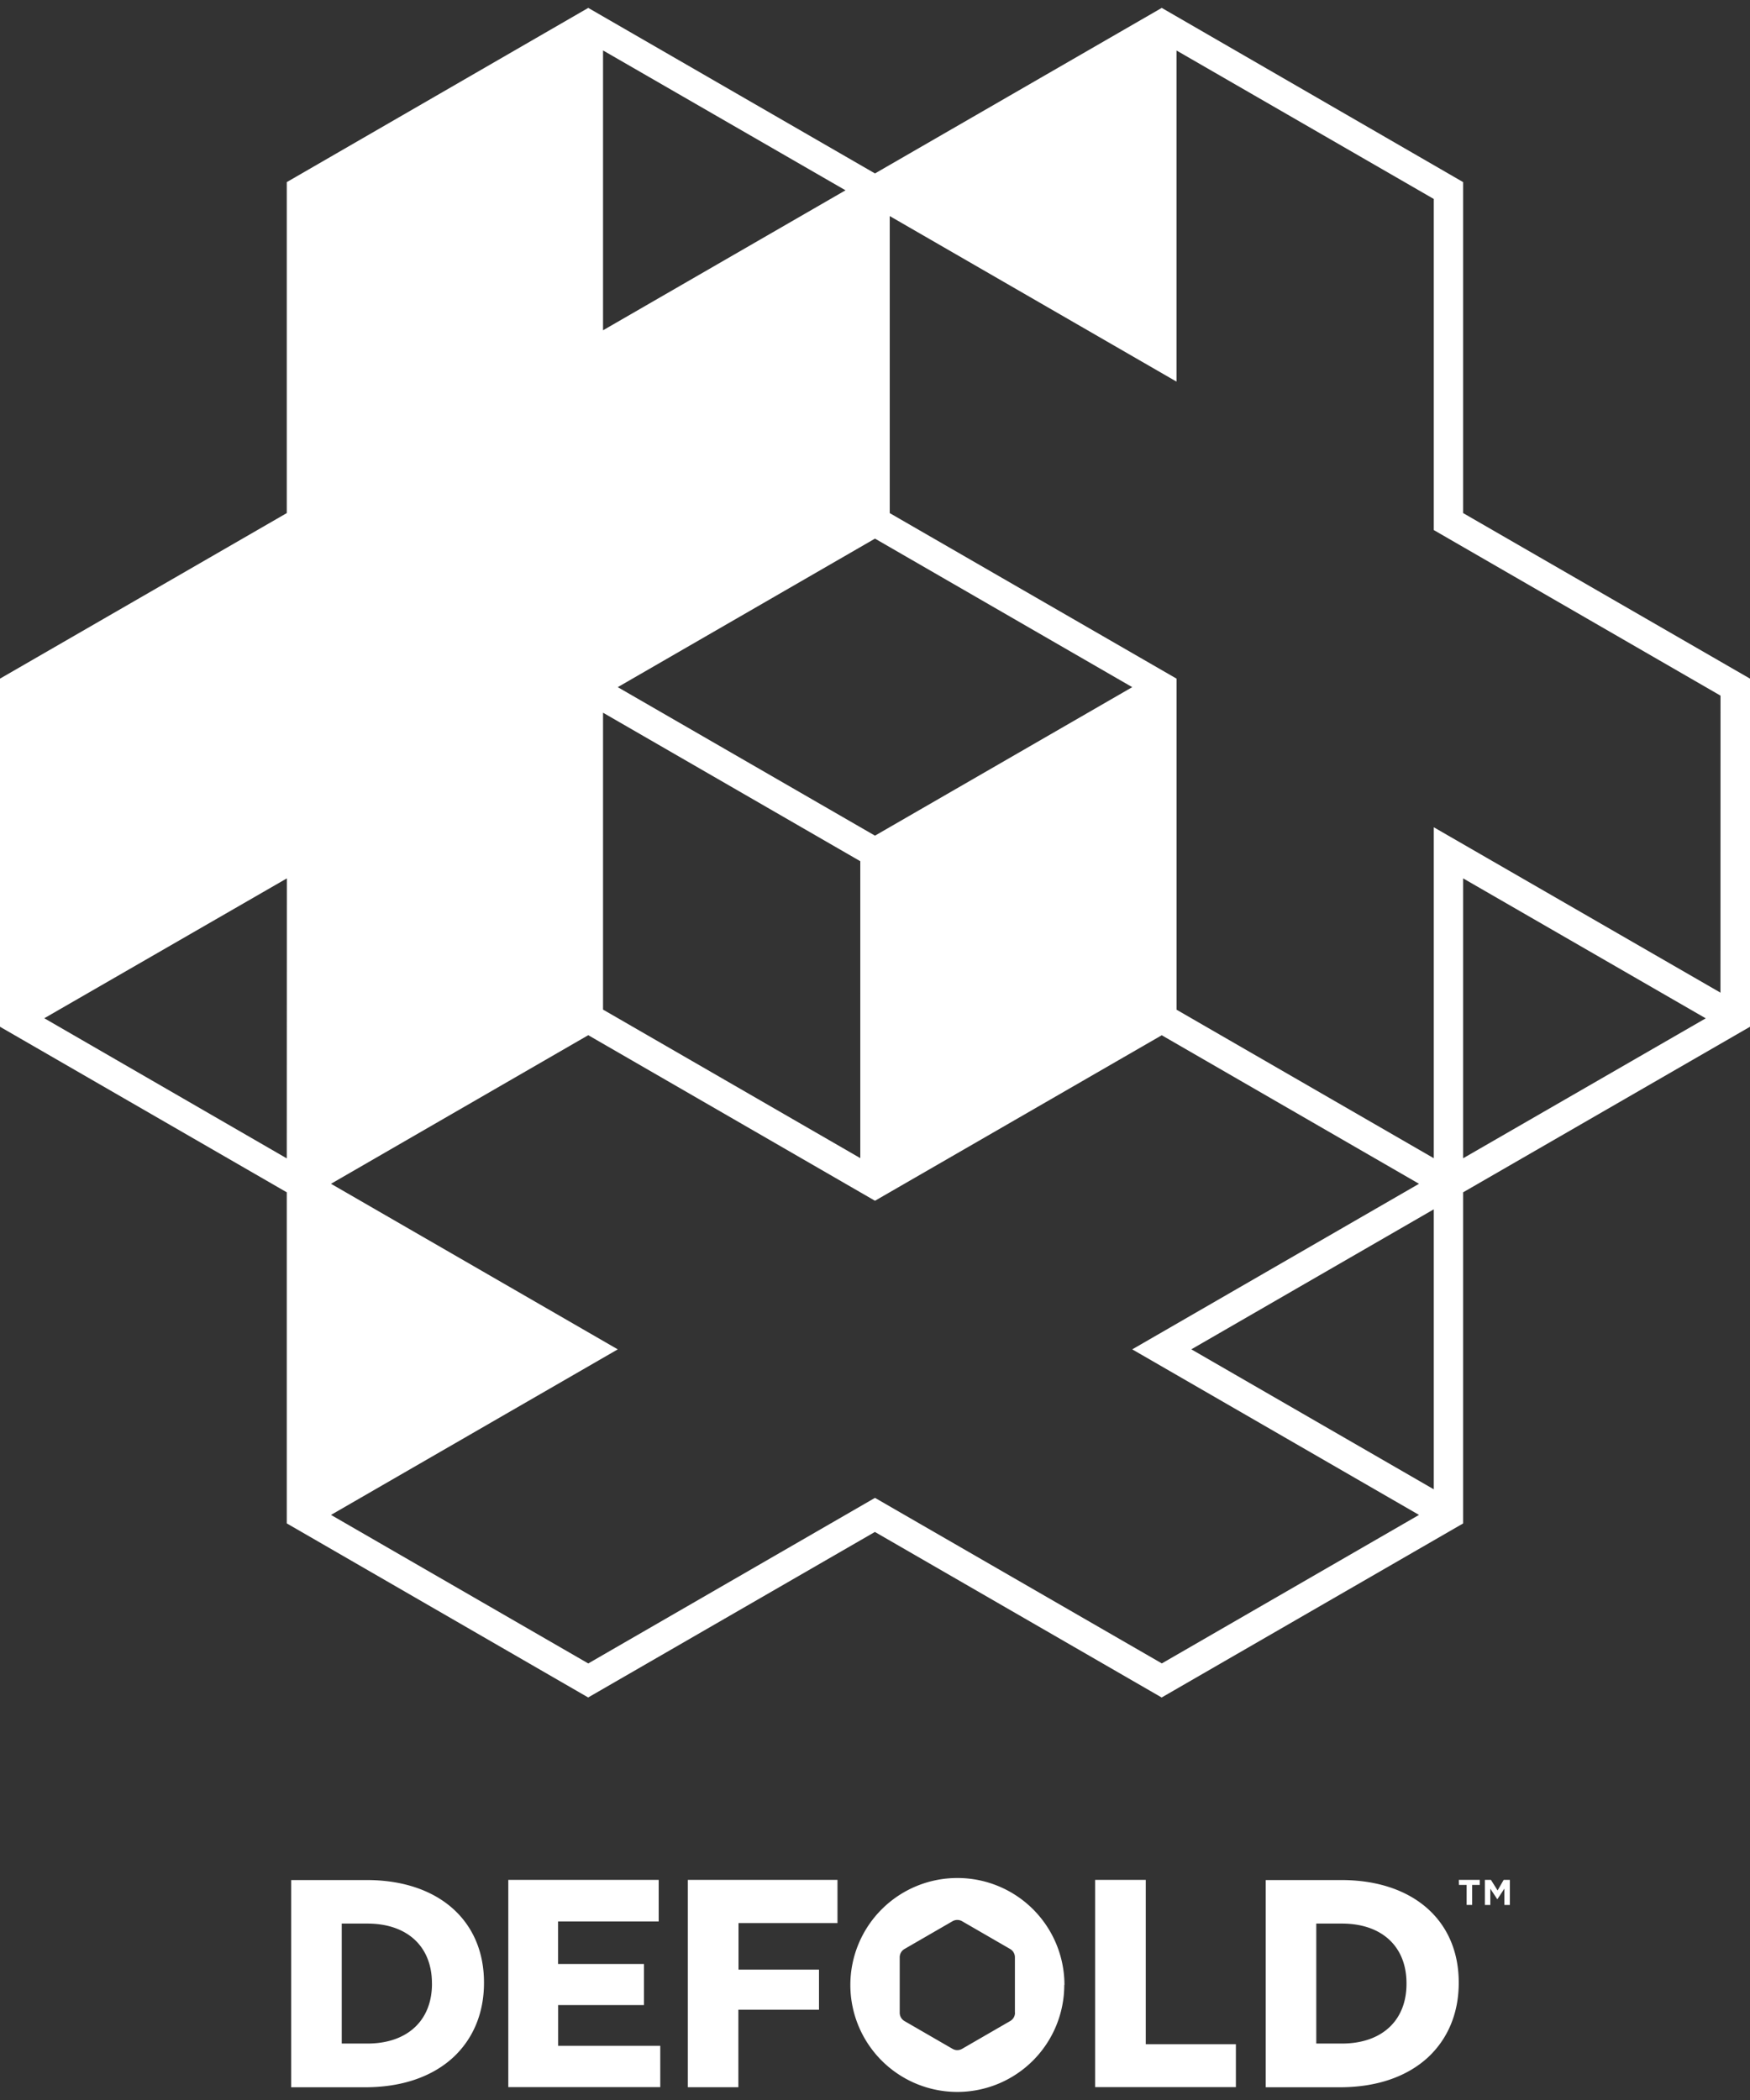 <svg id="Layer_1" data-name="Layer 1" xmlns="http://www.w3.org/2000/svg" viewBox="0 0 566.93 680.31"><rect x="0" y="0" width="566.93" height="680.31" fill="#333333" stroke="none"/><defs><style>.cls-1{fill:#fff;}</style></defs><title>defold-logo-outline-white</title><path class="cls-1" d="M222.88,609h48.43v14H239.25v15.07h26.07v13H239.2v25.11H222.83V609Zm-66.09,33.2h0v.2c0,9.73-3.48,18.09-10,24.14-6.87,6.31-16.72,9.65-28.47,9.65h-24V609.06h24.33C141.83,609,156.79,622.05,156.79,642.22Zm-16.86.3h0c0-11.92-8-19.34-20.94-19.34h-8.28v38.87H119c12.91,0,20.94-7.41,20.94-19.34Zm40.88,7.06h27.81V636.24H180.79V622.48h32.6V609H164.67v67.15H213.9V662.76H180.81Zm304.35-37.13L483,609h-1.95v8.13h1.75v-5.27l2.27,3.44,2.29-3.47v5.3h1.77V609h-2Zm-12.59,29.77h0v.2c0,9.73-3.48,18.09-10,24.14-6.87,6.31-16.72,9.65-28.48,9.65H410.05V609.06h24.33C457.61,609,472.57,622.05,472.57,642.22Zm-16.92.3c0-11.92-8-19.34-20.94-19.34h-8.29v38.87h8.29c12.91,0,20.94-7.41,20.94-19.34Zm17-31.86h2.48v6.48h1.79v-6.48h2.47V609H472.6ZM371.18,609h-16.4v67.15h45.6V662.25h-29.2Zm-26.34,34v.05h-.06a34.65,34.65,0,1,1-34.65-34.65h0A34.66,34.66,0,0,1,344.84,643.05Zm-16,9.07h-.05v-18a3.09,3.09,0,0,0-1.54-2.67l-15.57-9a3.12,3.12,0,0,0-3.1,0l-15.57,9a3.11,3.11,0,0,0-1.54,2.67v18a3.11,3.11,0,0,0,1.54,2.67l15.57,9a3.07,3.07,0,0,0,3.1,0l15.57-9A3.09,3.09,0,0,0,328.82,652.12ZM566.93,219.85V332.63L474,386.26V493.53l-97.67,56.39-92.9-53.63-92.89,53.62L92.9,493.52V386.26L0,332.63V219.85l92.9-53.63V59L190.57,2.56l92.89,53.63,92.9-53.63L474,59V166.22Zm-474,64.71L14.35,329.87l78.55,45.4ZM283.46,174.49l-83.33,48.12,83.33,48.11,83.34-48.11ZM195.36,107l78.55-45.35L195.36,16.34Zm0,220.07,83.34,48.12V279l-83.34-48.11ZM459.7,490.77l-92.9-53.63,92.9-53.64-83.34-48.12L283.46,389l-92.89-53.64L107.23,383.5l92.9,53.64-92.9,53.63,83.34,48.12,92.89-53.64,92.93,53.63Zm4.79-99-78.55,45.36,78.55,45.35Zm88.1-61.87L474,284.56v90.67Zm4.79-104.54-92.89-53.64V64.46l-83.35-48.1V123.63L288.24,70v96.23l92.91,53.62V327.1l83.34,48.12V268l92.87,53.58h0Z"/></svg>